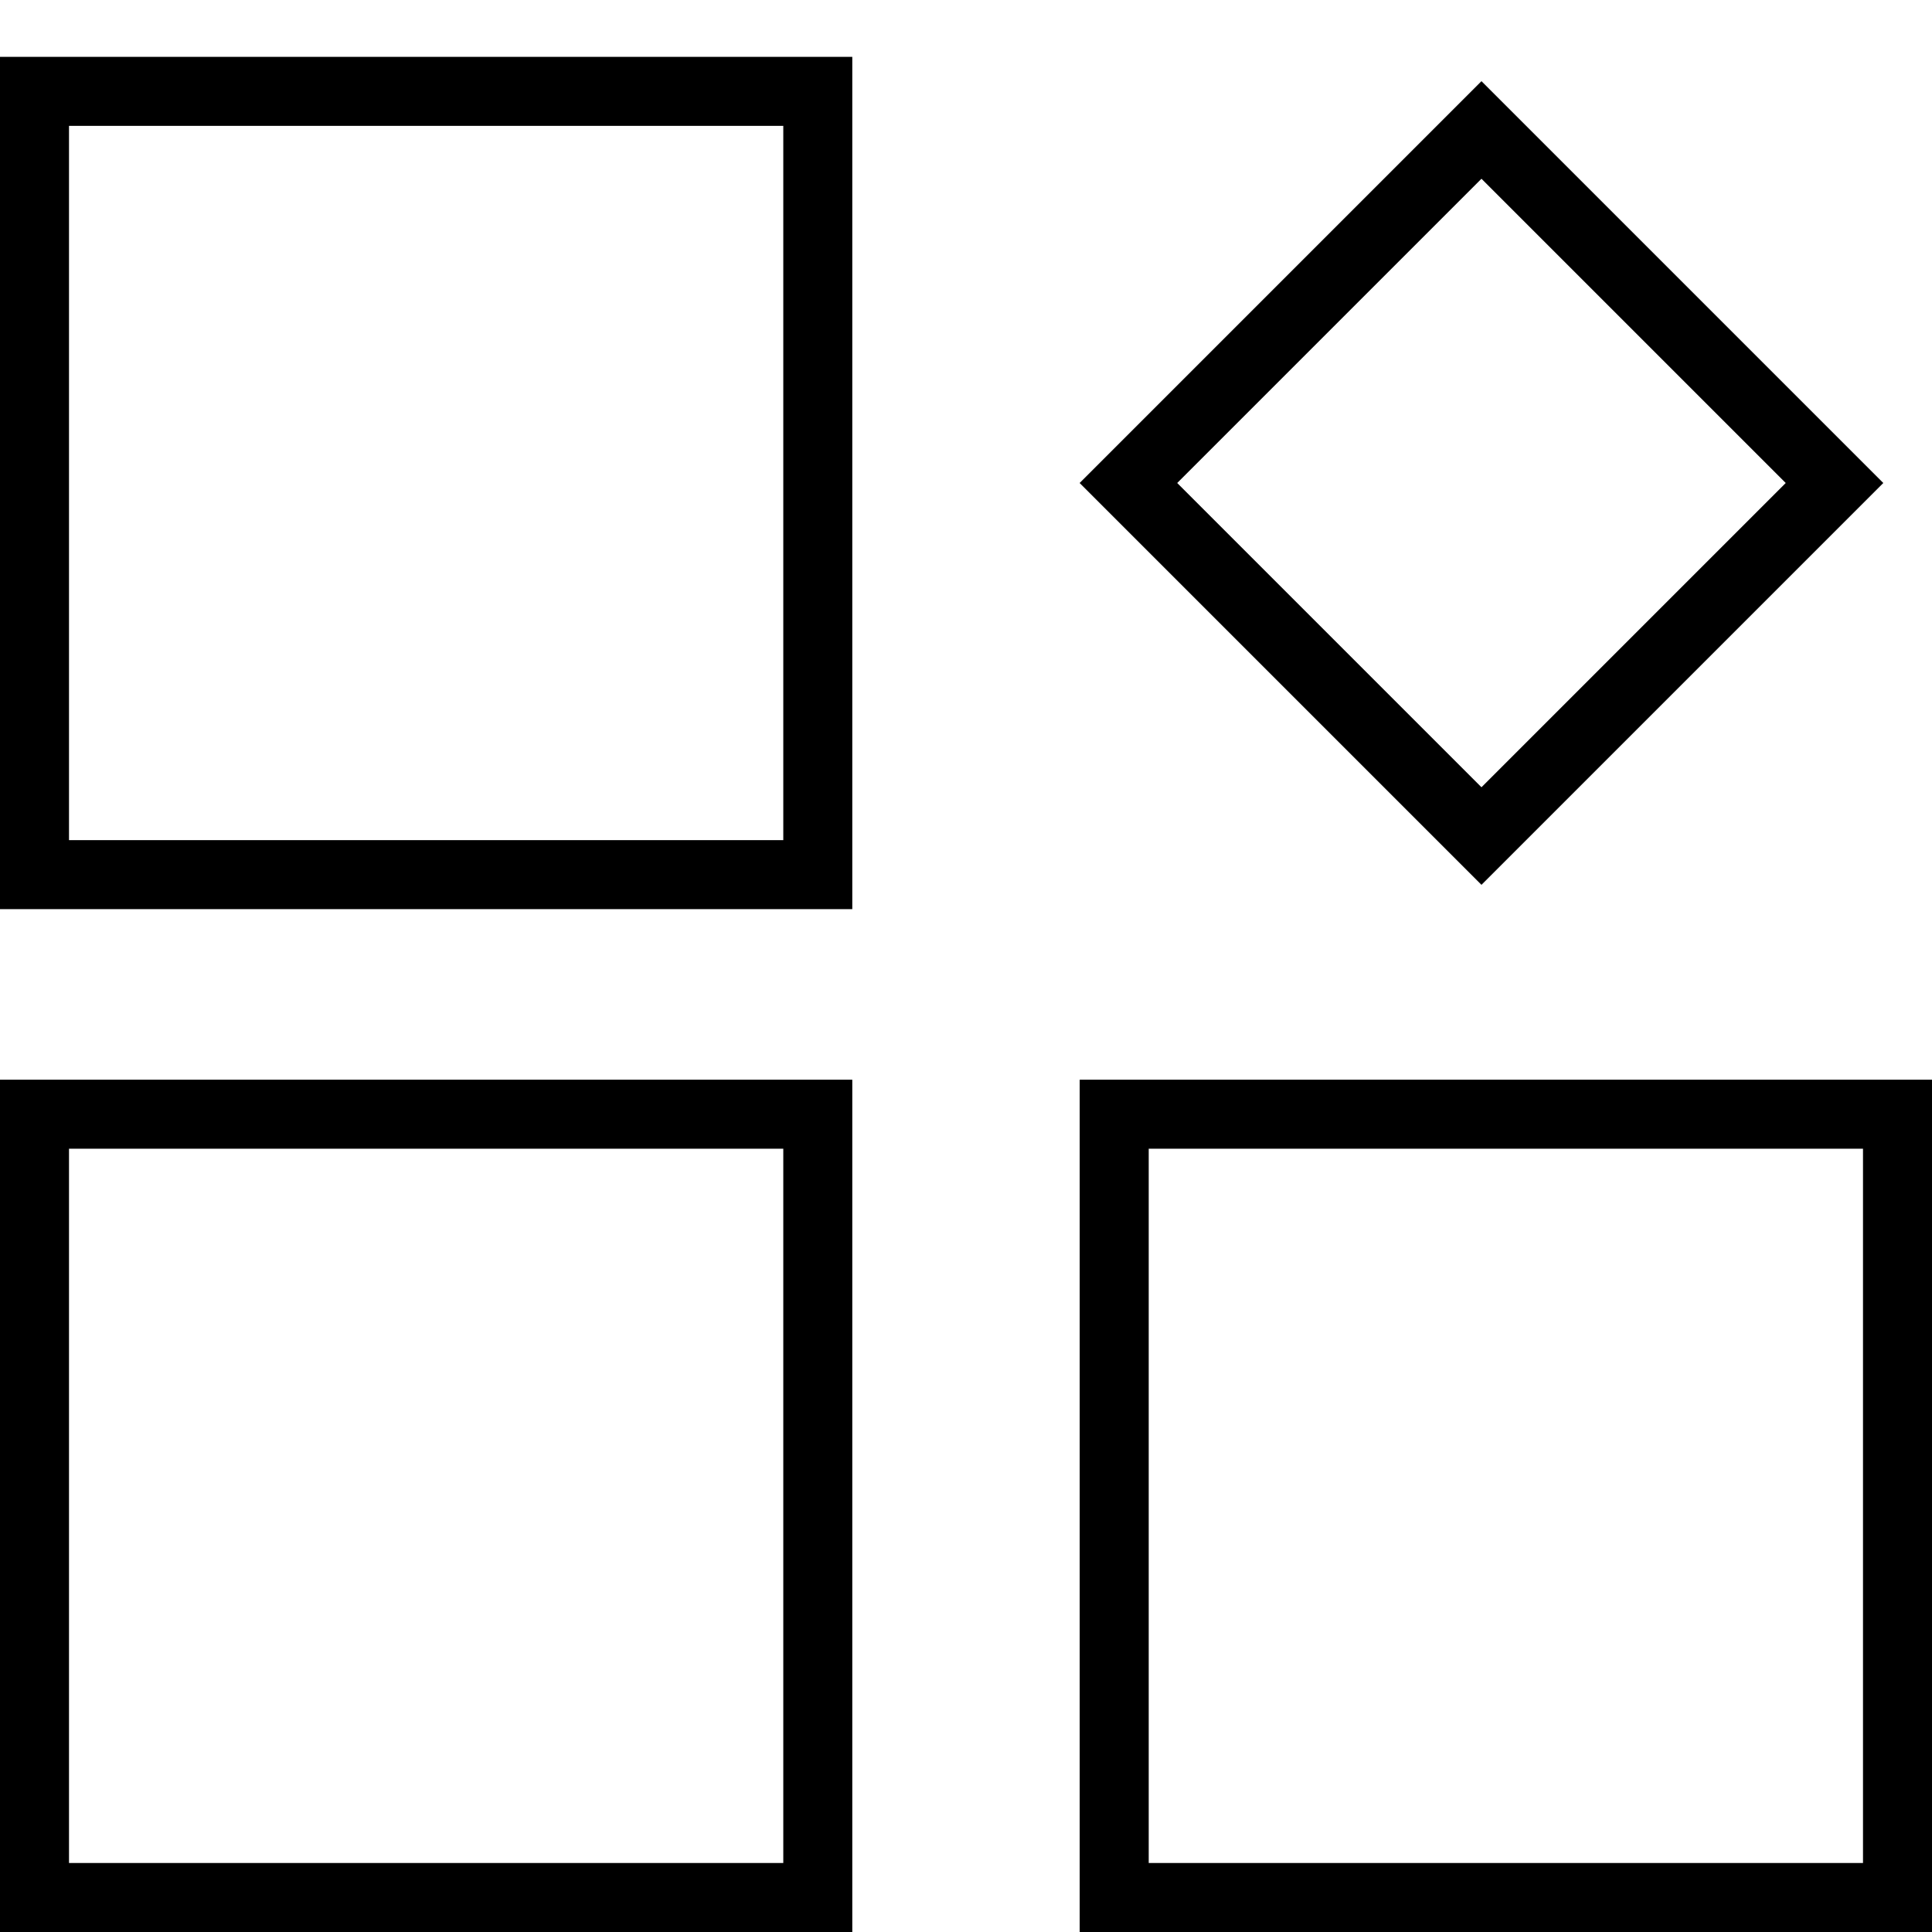 <svg width="20" height="20" viewBox="0 0 14 14" fill="none" xmlns="http://www.w3.org/2000/svg">
<rect x="0.25" y="0.662" width="5.676" height="5.676" stroke="black" stroke-width="0.5"/>
<rect x="8.177" y="3.5" width="3.618" height="3.618" transform="rotate(-45 8.177 3.5)" stroke="black" stroke-width="0.5"/>
<rect x="0.25" y="8.074" width="5.676" height="5.676" stroke="black" stroke-width="0.5"/>
<rect x="8.074" y="8.074" width="5.676" height="5.676" stroke="black" stroke-width="0.5"/>
</svg>
